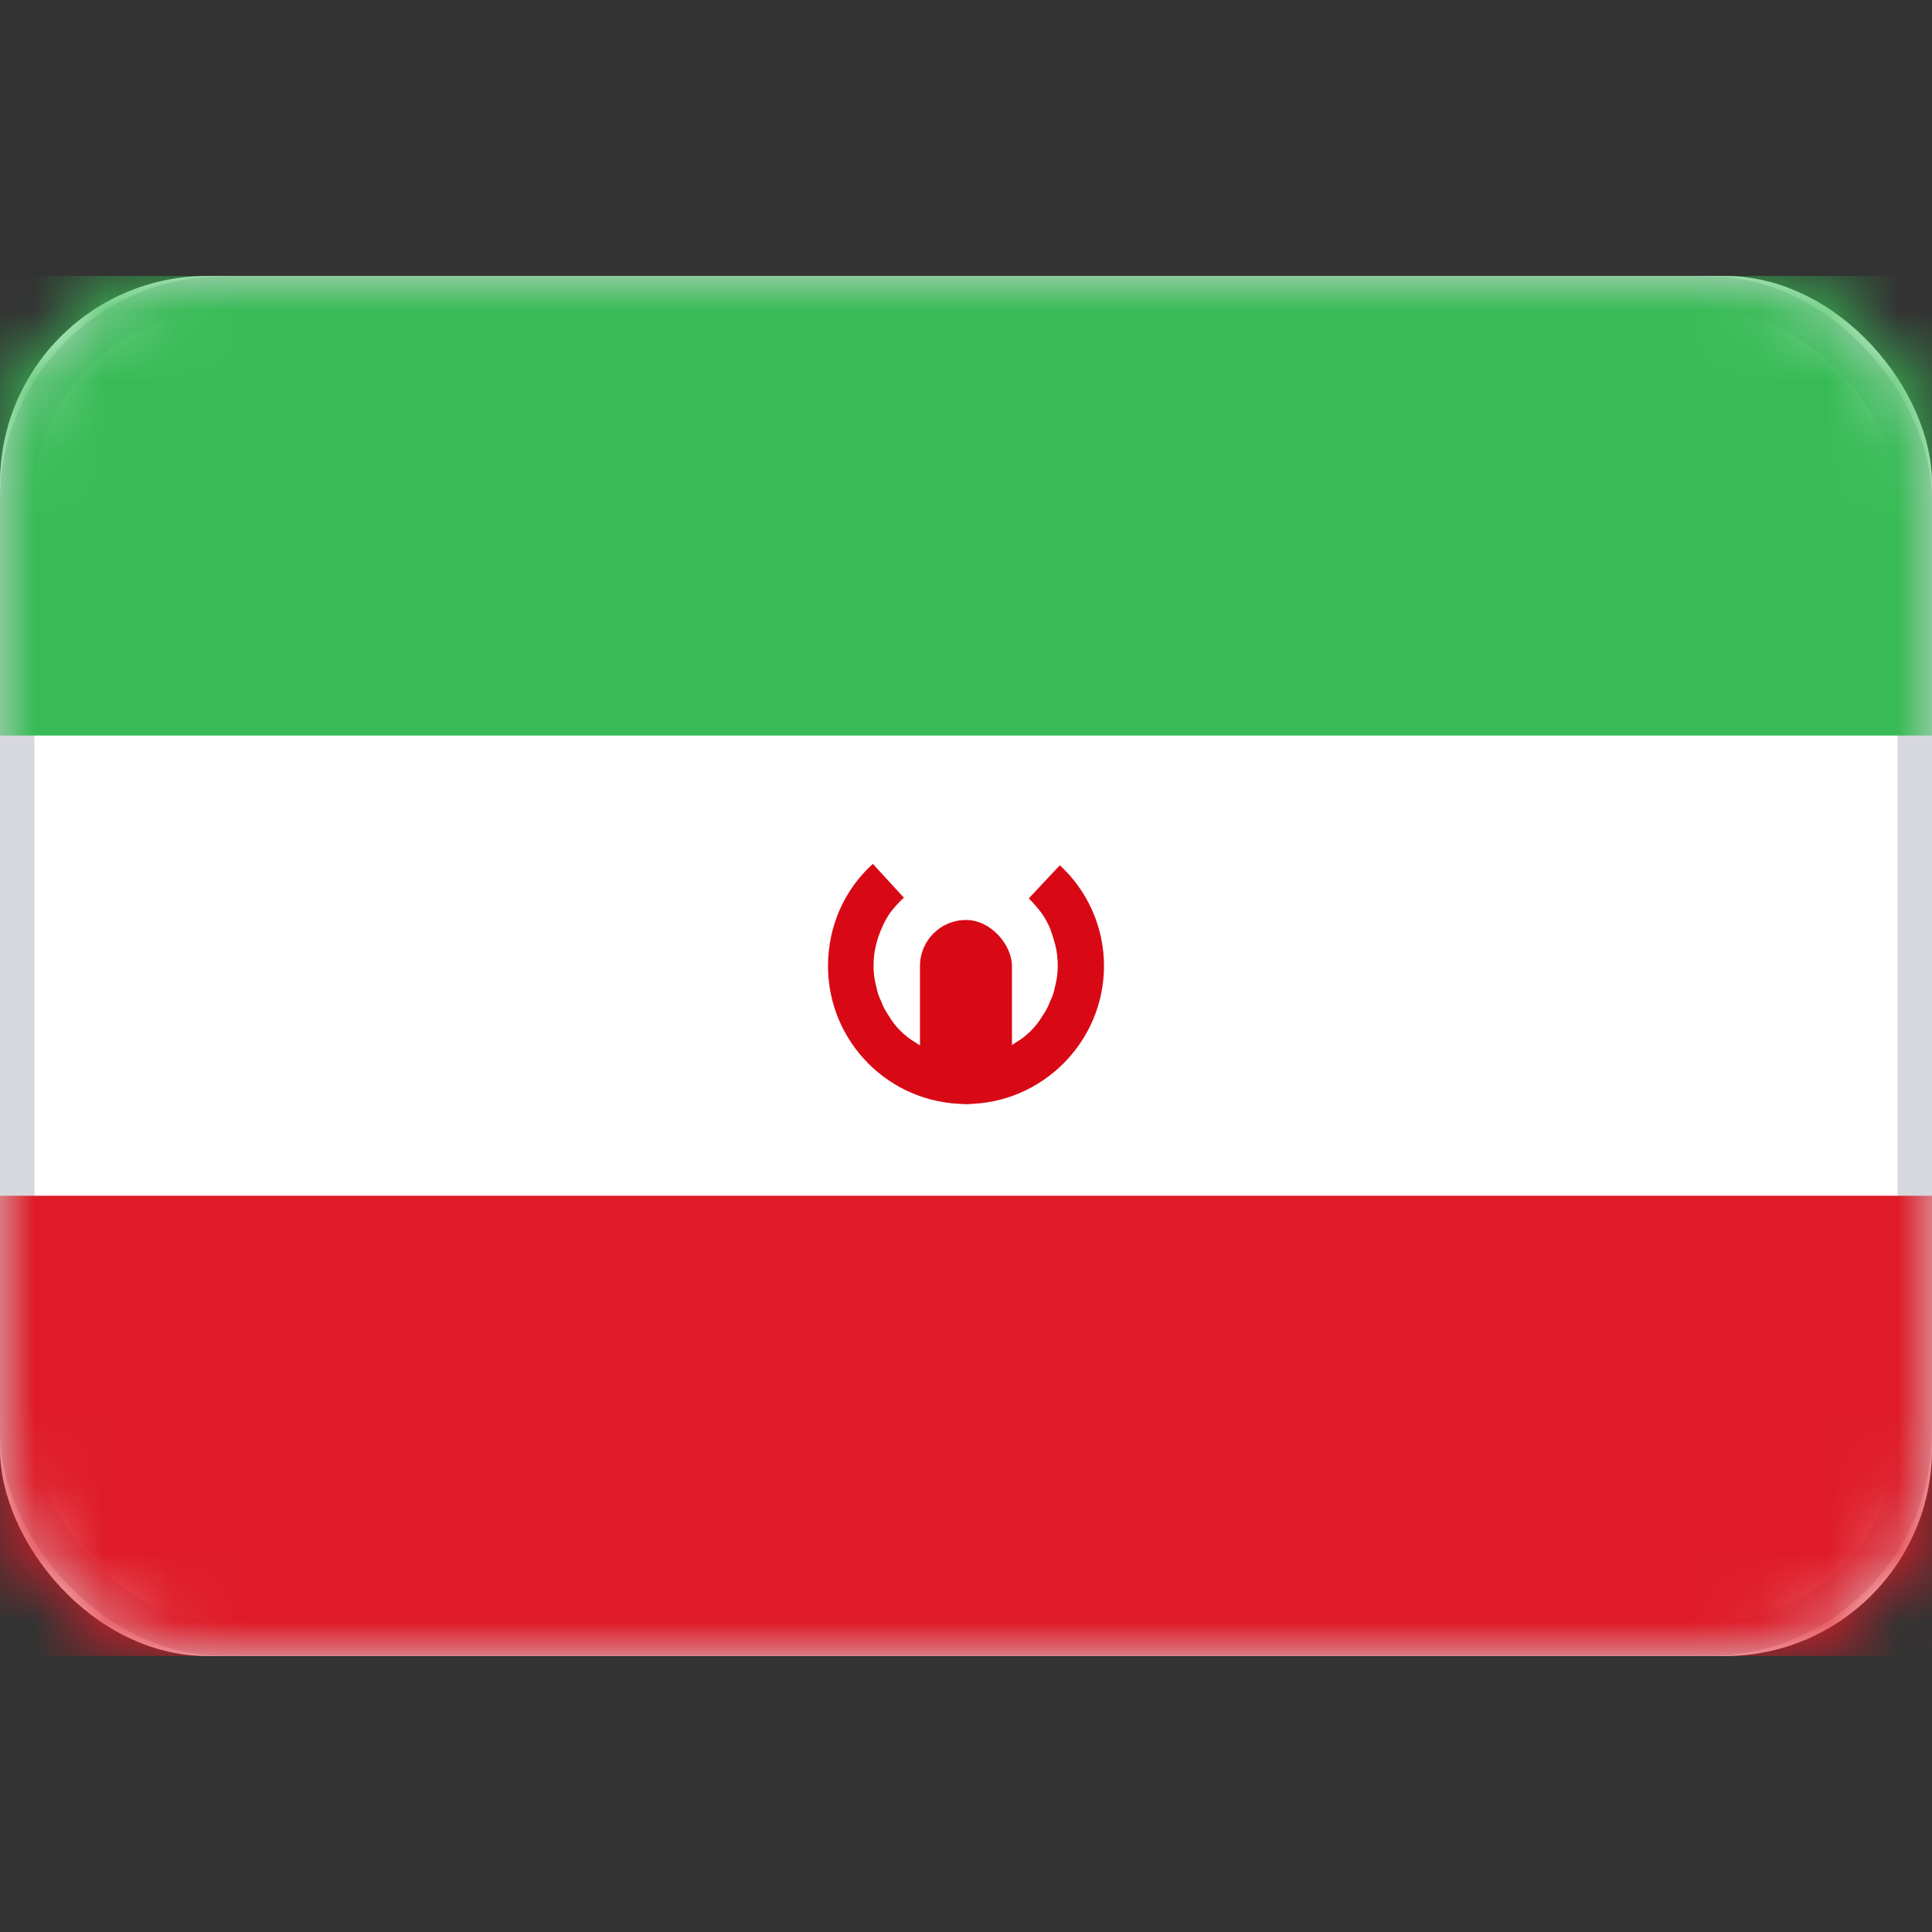 <svg width="28" height="28" viewBox="0 0 28 28" fill="none" xmlns="http://www.w3.org/2000/svg" xmlns:xlink="http://www.w3.org/1999/xlink">
	<rect x="0" y="0" width="28" height="28" fill="#333333" stroke="none"/>
	<desc>
			Created with Pixso.
	</desc>
	<defs/>
	<rect id="Iran" width="28" height="28" fill="#FFFFFF" fill-opacity="0"/>
	<rect id="Mask" y="4" rx="3" width="28" height="20" fill="#FFFFFF" fill-opacity="1"/>
	<rect id="Mask" x="0.25" y="4.25" rx="3" width="27.5" height="19.5" stroke="#D6D8DD" stroke-opacity="1" stroke-width="0.5"/>
	<mask id="mask17_5282" mask-type="alpha" maskUnits="userSpaceOnUse" x="0" y="4" width="28" height="20">
		<rect id="Mask" y="4" rx="3" width="28" height="20" fill="#FFFFFF" fill-opacity="1"/>
		<rect id="Mask" x="0.25" y="4.25" rx="3" width="27.5" height="19.5" stroke="#F5F5F5" stroke-opacity="1" stroke-width="0.5"/>
	</mask>
	<g mask="url(#mask17_5282)">
		<path id="Rectangle 2" d="M0 10.66L28 10.66L28 4L0 4L0 10.66Z" fill="#38BB56" fill-opacity="1" fill-rule="evenodd"/>
		<path id="Rectangle 2" d="M28 10.66L28 4L0 4L0 10.66L28 10.66Z" stroke="#979797" stroke-opacity="0" stroke-width="0"/>
	</g>
	<g mask="url(#mask17_5282)">
		<path id="Rectangle 2" d="M0 24L28 24L28 17.33L0 17.33L0 24Z" fill="#DE1B27" fill-opacity="1" fill-rule="evenodd"/>
		<path id="Rectangle 2" d="M28 24L28 17.33L0 17.33L0 24L28 24Z" stroke="#979797" stroke-opacity="0" stroke-width="0"/>
	</g>
	<g mask="url(#mask17_5282)">
		<mask id="mask_17_5285" fill="white">
			<path id="Rectangle 223" d="M1.667 9.333L2.333 9.333C2.517 9.333 2.667 9.483 2.667 9.667L2.667 10.333C2.667 10.517 2.517 10.667 2.333 10.667L1.667 10.667C1.483 10.667 1.333 10.517 1.333 10.333L1.333 9.667C1.333 9.483 1.483 9.333 1.667 9.333ZM4.333 9.333L5 9.333C5.184 9.333 5.333 9.483 5.333 9.667L5.333 10.333C5.333 10.517 5.184 10.667 5 10.667L4.333 10.667C4.149 10.667 4 10.517 4 10.333L4 9.667C4 9.483 4.149 9.333 4.333 9.333ZM7 9.333L7.667 9.333C7.851 9.333 8 9.483 8 9.667L8 10.333C8 10.517 7.851 10.667 7.667 10.667L7 10.667C6.816 10.667 6.667 10.517 6.667 10.333L6.667 9.667C6.667 9.483 6.816 9.333 7 9.333ZM9.667 9.333L10.333 9.333C10.518 9.333 10.667 9.483 10.667 9.667L10.667 10.333C10.667 10.517 10.518 10.667 10.333 10.667L9.667 10.667C9.483 10.667 9.333 10.517 9.333 10.333L9.333 9.667C9.333 9.483 9.483 9.333 9.667 9.333ZM12.333 9.333L13 9.333C13.184 9.333 13.333 9.483 13.333 9.667L13.333 10.333C13.333 10.517 13.184 10.667 13 10.667L12.333 10.667C12.149 10.667 12 10.517 12 10.333L12 9.667C12 9.483 12.149 9.333 12.333 9.333ZM15 9.333L15.667 9.333C15.851 9.333 16 9.483 16 9.667L16 10.333C16 10.517 15.851 10.667 15.667 10.667L15 10.667C14.816 10.667 14.667 10.517 14.667 10.333L14.667 9.667C14.667 9.483 14.816 9.333 15 9.333ZM17.667 9.333L18.333 9.333C18.517 9.333 18.667 9.483 18.667 9.667L18.667 10.333C18.667 10.517 18.517 10.667 18.333 10.667L17.667 10.667C17.483 10.667 17.333 10.517 17.333 10.333L17.333 9.667C17.333 9.483 17.483 9.333 17.667 9.333ZM20.333 9.333L21 9.333C21.184 9.333 21.333 9.483 21.333 9.667L21.333 10.333C21.333 10.517 21.184 10.667 21 10.667L20.333 10.667C20.149 10.667 20 10.517 20 10.333L20 9.667C20 9.483 20.149 9.333 20.333 9.333ZM23 9.333L23.667 9.333C23.851 9.333 24 9.483 24 9.667L24 10.333C24 10.517 23.851 10.667 23.667 10.667L23 10.667C22.816 10.667 22.667 10.517 22.667 10.333L22.667 9.667C22.667 9.483 22.816 9.333 23 9.333ZM25.667 9.333L26.333 9.333C26.517 9.333 26.667 9.483 26.667 9.667L26.667 10.333C26.667 10.517 26.517 10.667 26.333 10.667L25.667 10.667C25.483 10.667 25.333 10.517 25.333 10.333L25.333 9.667C25.333 9.483 25.483 9.333 25.667 9.333ZM1.667 17.333L2.333 17.333C2.517 17.333 2.667 17.483 2.667 17.667L2.667 18.333C2.667 18.517 2.517 18.667 2.333 18.667L1.667 18.667C1.483 18.667 1.333 18.517 1.333 18.333L1.333 17.667C1.333 17.483 1.483 17.333 1.667 17.333ZM4.333 17.333L5 17.333C5.184 17.333 5.333 17.483 5.333 17.667L5.333 18.333C5.333 18.517 5.184 18.667 5 18.667L4.333 18.667C4.149 18.667 4 18.517 4 18.333L4 17.667C4 17.483 4.149 17.333 4.333 17.333ZM7 17.333L7.667 17.333C7.851 17.333 8 17.483 8 17.667L8 18.333C8 18.517 7.851 18.667 7.667 18.667L7 18.667C6.816 18.667 6.667 18.517 6.667 18.333L6.667 17.667C6.667 17.483 6.816 17.333 7 17.333ZM9.667 17.333L10.333 17.333C10.518 17.333 10.667 17.483 10.667 17.667L10.667 18.333C10.667 18.517 10.518 18.667 10.333 18.667L9.667 18.667C9.483 18.667 9.333 18.517 9.333 18.333L9.333 17.667C9.333 17.483 9.483 17.333 9.667 17.333ZM12.333 17.333L13 17.333C13.184 17.333 13.333 17.483 13.333 17.667L13.333 18.333C13.333 18.517 13.184 18.667 13 18.667L12.333 18.667C12.149 18.667 12 18.517 12 18.333L12 17.667C12 17.483 12.149 17.333 12.333 17.333ZM15 17.333L15.667 17.333C15.851 17.333 16 17.483 16 17.667L16 18.333C16 18.517 15.851 18.667 15.667 18.667L15 18.667C14.816 18.667 14.667 18.517 14.667 18.333L14.667 17.667C14.667 17.483 14.816 17.333 15 17.333ZM17.667 17.333L18.333 17.333C18.517 17.333 18.667 17.483 18.667 17.667L18.667 18.333C18.667 18.517 18.517 18.667 18.333 18.667L17.667 18.667C17.483 18.667 17.333 18.517 17.333 18.333L17.333 17.667C17.333 17.483 17.483 17.333 17.667 17.333ZM20.333 17.333L21 17.333C21.184 17.333 21.333 17.483 21.333 17.667L21.333 18.333C21.333 18.517 21.184 18.667 21 18.667L20.333 18.667C20.149 18.667 20 18.517 20 18.333L20 17.667C20 17.483 20.149 17.333 20.333 17.333ZM23 17.333L23.667 17.333C23.851 17.333 24 17.483 24 17.667L24 18.333C24 18.517 23.851 18.667 23.667 18.667L23 18.667C22.816 18.667 22.667 18.517 22.667 18.333L22.667 17.667C22.667 17.483 22.816 17.333 23 17.333ZM25.667 17.333L26.333 17.333C26.517 17.333 26.667 17.483 26.667 17.667L26.667 18.333C26.667 18.517 26.517 18.667 26.333 18.667L25.667 18.667C25.483 18.667 25.333 18.517 25.333 18.333L25.333 17.667C25.333 17.483 25.483 17.333 25.667 17.333Z" clip-rule="evenodd" fill="" fill-opacity="1" fill-rule="evenodd"/>
		</mask>
		<path id="Rectangle 223" d="M1.667 9.333L2.333 9.333C2.517 9.333 2.667 9.483 2.667 9.667L2.667 10.333C2.667 10.517 2.517 10.667 2.333 10.667L1.667 10.667C1.483 10.667 1.333 10.517 1.333 10.333L1.333 9.667C1.333 9.483 1.483 9.333 1.667 9.333ZM4.333 9.333L5 9.333C5.184 9.333 5.333 9.483 5.333 9.667L5.333 10.333C5.333 10.517 5.184 10.667 5 10.667L4.333 10.667C4.149 10.667 4 10.517 4 10.333L4 9.667C4 9.483 4.149 9.333 4.333 9.333ZM7 9.333L7.667 9.333C7.851 9.333 8 9.483 8 9.667L8 10.333C8 10.517 7.851 10.667 7.667 10.667L7 10.667C6.816 10.667 6.667 10.517 6.667 10.333L6.667 9.667C6.667 9.483 6.816 9.333 7 9.333ZM9.667 9.333L10.333 9.333C10.518 9.333 10.667 9.483 10.667 9.667L10.667 10.333C10.667 10.517 10.518 10.667 10.333 10.667L9.667 10.667C9.483 10.667 9.333 10.517 9.333 10.333L9.333 9.667C9.333 9.483 9.483 9.333 9.667 9.333ZM12.333 9.333L13 9.333C13.184 9.333 13.333 9.483 13.333 9.667L13.333 10.333C13.333 10.517 13.184 10.667 13 10.667L12.333 10.667C12.149 10.667 12 10.517 12 10.333L12 9.667C12 9.483 12.149 9.333 12.333 9.333ZM15 9.333L15.667 9.333C15.851 9.333 16 9.483 16 9.667L16 10.333C16 10.517 15.851 10.667 15.667 10.667L15 10.667C14.816 10.667 14.667 10.517 14.667 10.333L14.667 9.667C14.667 9.483 14.816 9.333 15 9.333ZM17.667 9.333L18.333 9.333C18.517 9.333 18.667 9.483 18.667 9.667L18.667 10.333C18.667 10.517 18.517 10.667 18.333 10.667L17.667 10.667C17.483 10.667 17.333 10.517 17.333 10.333L17.333 9.667C17.333 9.483 17.483 9.333 17.667 9.333ZM20.333 9.333L21 9.333C21.184 9.333 21.333 9.483 21.333 9.667L21.333 10.333C21.333 10.517 21.184 10.667 21 10.667L20.333 10.667C20.149 10.667 20 10.517 20 10.333L20 9.667C20 9.483 20.149 9.333 20.333 9.333ZM23 9.333L23.667 9.333C23.851 9.333 24 9.483 24 9.667L24 10.333C24 10.517 23.851 10.667 23.667 10.667L23 10.667C22.816 10.667 22.667 10.517 22.667 10.333L22.667 9.667C22.667 9.483 22.816 9.333 23 9.333ZM25.667 9.333L26.333 9.333C26.517 9.333 26.667 9.483 26.667 9.667L26.667 10.333C26.667 10.517 26.517 10.667 26.333 10.667L25.667 10.667C25.483 10.667 25.333 10.517 25.333 10.333L25.333 9.667C25.333 9.483 25.483 9.333 25.667 9.333ZM1.667 17.333L2.333 17.333C2.517 17.333 2.667 17.483 2.667 17.667L2.667 18.333C2.667 18.517 2.517 18.667 2.333 18.667L1.667 18.667C1.483 18.667 1.333 18.517 1.333 18.333L1.333 17.667C1.333 17.483 1.483 17.333 1.667 17.333ZM4.333 17.333L5 17.333C5.184 17.333 5.333 17.483 5.333 17.667L5.333 18.333C5.333 18.517 5.184 18.667 5 18.667L4.333 18.667C4.149 18.667 4 18.517 4 18.333L4 17.667C4 17.483 4.149 17.333 4.333 17.333ZM7 17.333L7.667 17.333C7.851 17.333 8 17.483 8 17.667L8 18.333C8 18.517 7.851 18.667 7.667 18.667L7 18.667C6.816 18.667 6.667 18.517 6.667 18.333L6.667 17.667C6.667 17.483 6.816 17.333 7 17.333ZM9.667 17.333L10.333 17.333C10.518 17.333 10.667 17.483 10.667 17.667L10.667 18.333C10.667 18.517 10.518 18.667 10.333 18.667L9.667 18.667C9.483 18.667 9.333 18.517 9.333 18.333L9.333 17.667C9.333 17.483 9.483 17.333 9.667 17.333ZM12.333 17.333L13 17.333C13.184 17.333 13.333 17.483 13.333 17.667L13.333 18.333C13.333 18.517 13.184 18.667 13 18.667L12.333 18.667C12.149 18.667 12 18.517 12 18.333L12 17.667C12 17.483 12.149 17.333 12.333 17.333ZM15 17.333L15.667 17.333C15.851 17.333 16 17.483 16 17.667L16 18.333C16 18.517 15.851 18.667 15.667 18.667L15 18.667C14.816 18.667 14.667 18.517 14.667 18.333L14.667 17.667C14.667 17.483 14.816 17.333 15 17.333ZM17.667 17.333L18.333 17.333C18.517 17.333 18.667 17.483 18.667 17.667L18.667 18.333C18.667 18.517 18.517 18.667 18.333 18.667L17.667 18.667C17.483 18.667 17.333 18.517 17.333 18.333L17.333 17.667C17.333 17.483 17.483 17.333 17.667 17.333ZM20.333 17.333L21 17.333C21.184 17.333 21.333 17.483 21.333 17.667L21.333 18.333C21.333 18.517 21.184 18.667 21 18.667L20.333 18.667C20.149 18.667 20 18.517 20 18.333L20 17.667C20 17.483 20.149 17.333 20.333 17.333ZM23 17.333L23.667 17.333C23.851 17.333 24 17.483 24 17.667L24 18.333C24 18.517 23.851 18.667 23.667 18.667L23 18.667C22.816 18.667 22.667 18.517 22.667 18.333L22.667 17.667C22.667 17.483 22.816 17.333 23 17.333ZM25.667 17.333L26.333 17.333C26.517 17.333 26.667 17.483 26.667 17.667L26.667 18.333C26.667 18.517 26.517 18.667 26.333 18.667L25.667 18.667C25.483 18.667 25.333 18.517 25.333 18.333L25.333 17.667C25.333 17.483 25.483 17.333 25.667 17.333Z" clip-rule="evenodd" fill="#FFFFFF" fill-opacity="0.5" fill-rule="evenodd" mask="url(#mask_17_5285)"/>
		<path id="Rectangle 223" d="" fill="#979797" fill-opacity="0" fill-rule="nonzero"/>
	</g>
	<g mask="url(#mask17_5282)">
		<path id="Oval 1" d="M12.65 12.52C12.25 12.88 12 13.41 12 14C12 15.1 12.89 16 14 16C15.1 16 16 15.1 16 14C16 13.42 15.75 12.9 15.36 12.54L12.65 12.52Z" fill="#D80915" fill-opacity="0" fill-rule="evenodd"/>
		<path id="Oval 1" d="M12.9 13.23Q12.99 13.11 13.1 13.01L12.65 12.52C12.25 12.88 12 13.41 12 14C12 15.1 12.89 16 14 16C15.1 16 16 15.1 16 14C16 13.42 15.75 12.9 15.36 12.54L14.91 13.02Q15.01 13.12 15.1 13.24Q15.17 13.34 15.22 13.46Q15.26 13.57 15.29 13.68Q15.33 13.83 15.33 14Q15.33 14.15 15.29 14.3Q15.27 14.41 15.22 14.51Q15.18 14.62 15.11 14.72Q15.04 14.84 14.94 14.94Q14.84 15.04 14.72 15.11Q14.62 15.18 14.51 15.22Q14.41 15.27 14.3 15.29Q14.15 15.33 14 15.33Q13.84 15.33 13.69 15.29Q13.58 15.27 13.48 15.22Q13.37 15.18 13.27 15.11Q13.15 15.04 13.05 14.94Q12.95 14.84 12.88 14.72Q12.81 14.62 12.77 14.51Q12.72 14.41 12.7 14.3Q12.66 14.15 12.66 14Q12.66 13.83 12.7 13.68Q12.73 13.56 12.78 13.45Q12.83 13.33 12.9 13.23Z" fill="#D80915" fill-opacity="1" fill-rule="evenodd"/>
	</g>
	<g mask="url(#mask17_5282)">
		<rect id="Rectangle 243" x="13.333" y="13.333" rx="0.667" width="1.333" height="2.667" fill="#D80915" fill-opacity="1"/>
		<rect id="Rectangle 243" x="13.333" y="13.333" rx="0.667" width="1.333" height="2.667" stroke="#979797" stroke-opacity="0" stroke-width="0"/>
	</g>
</svg>
